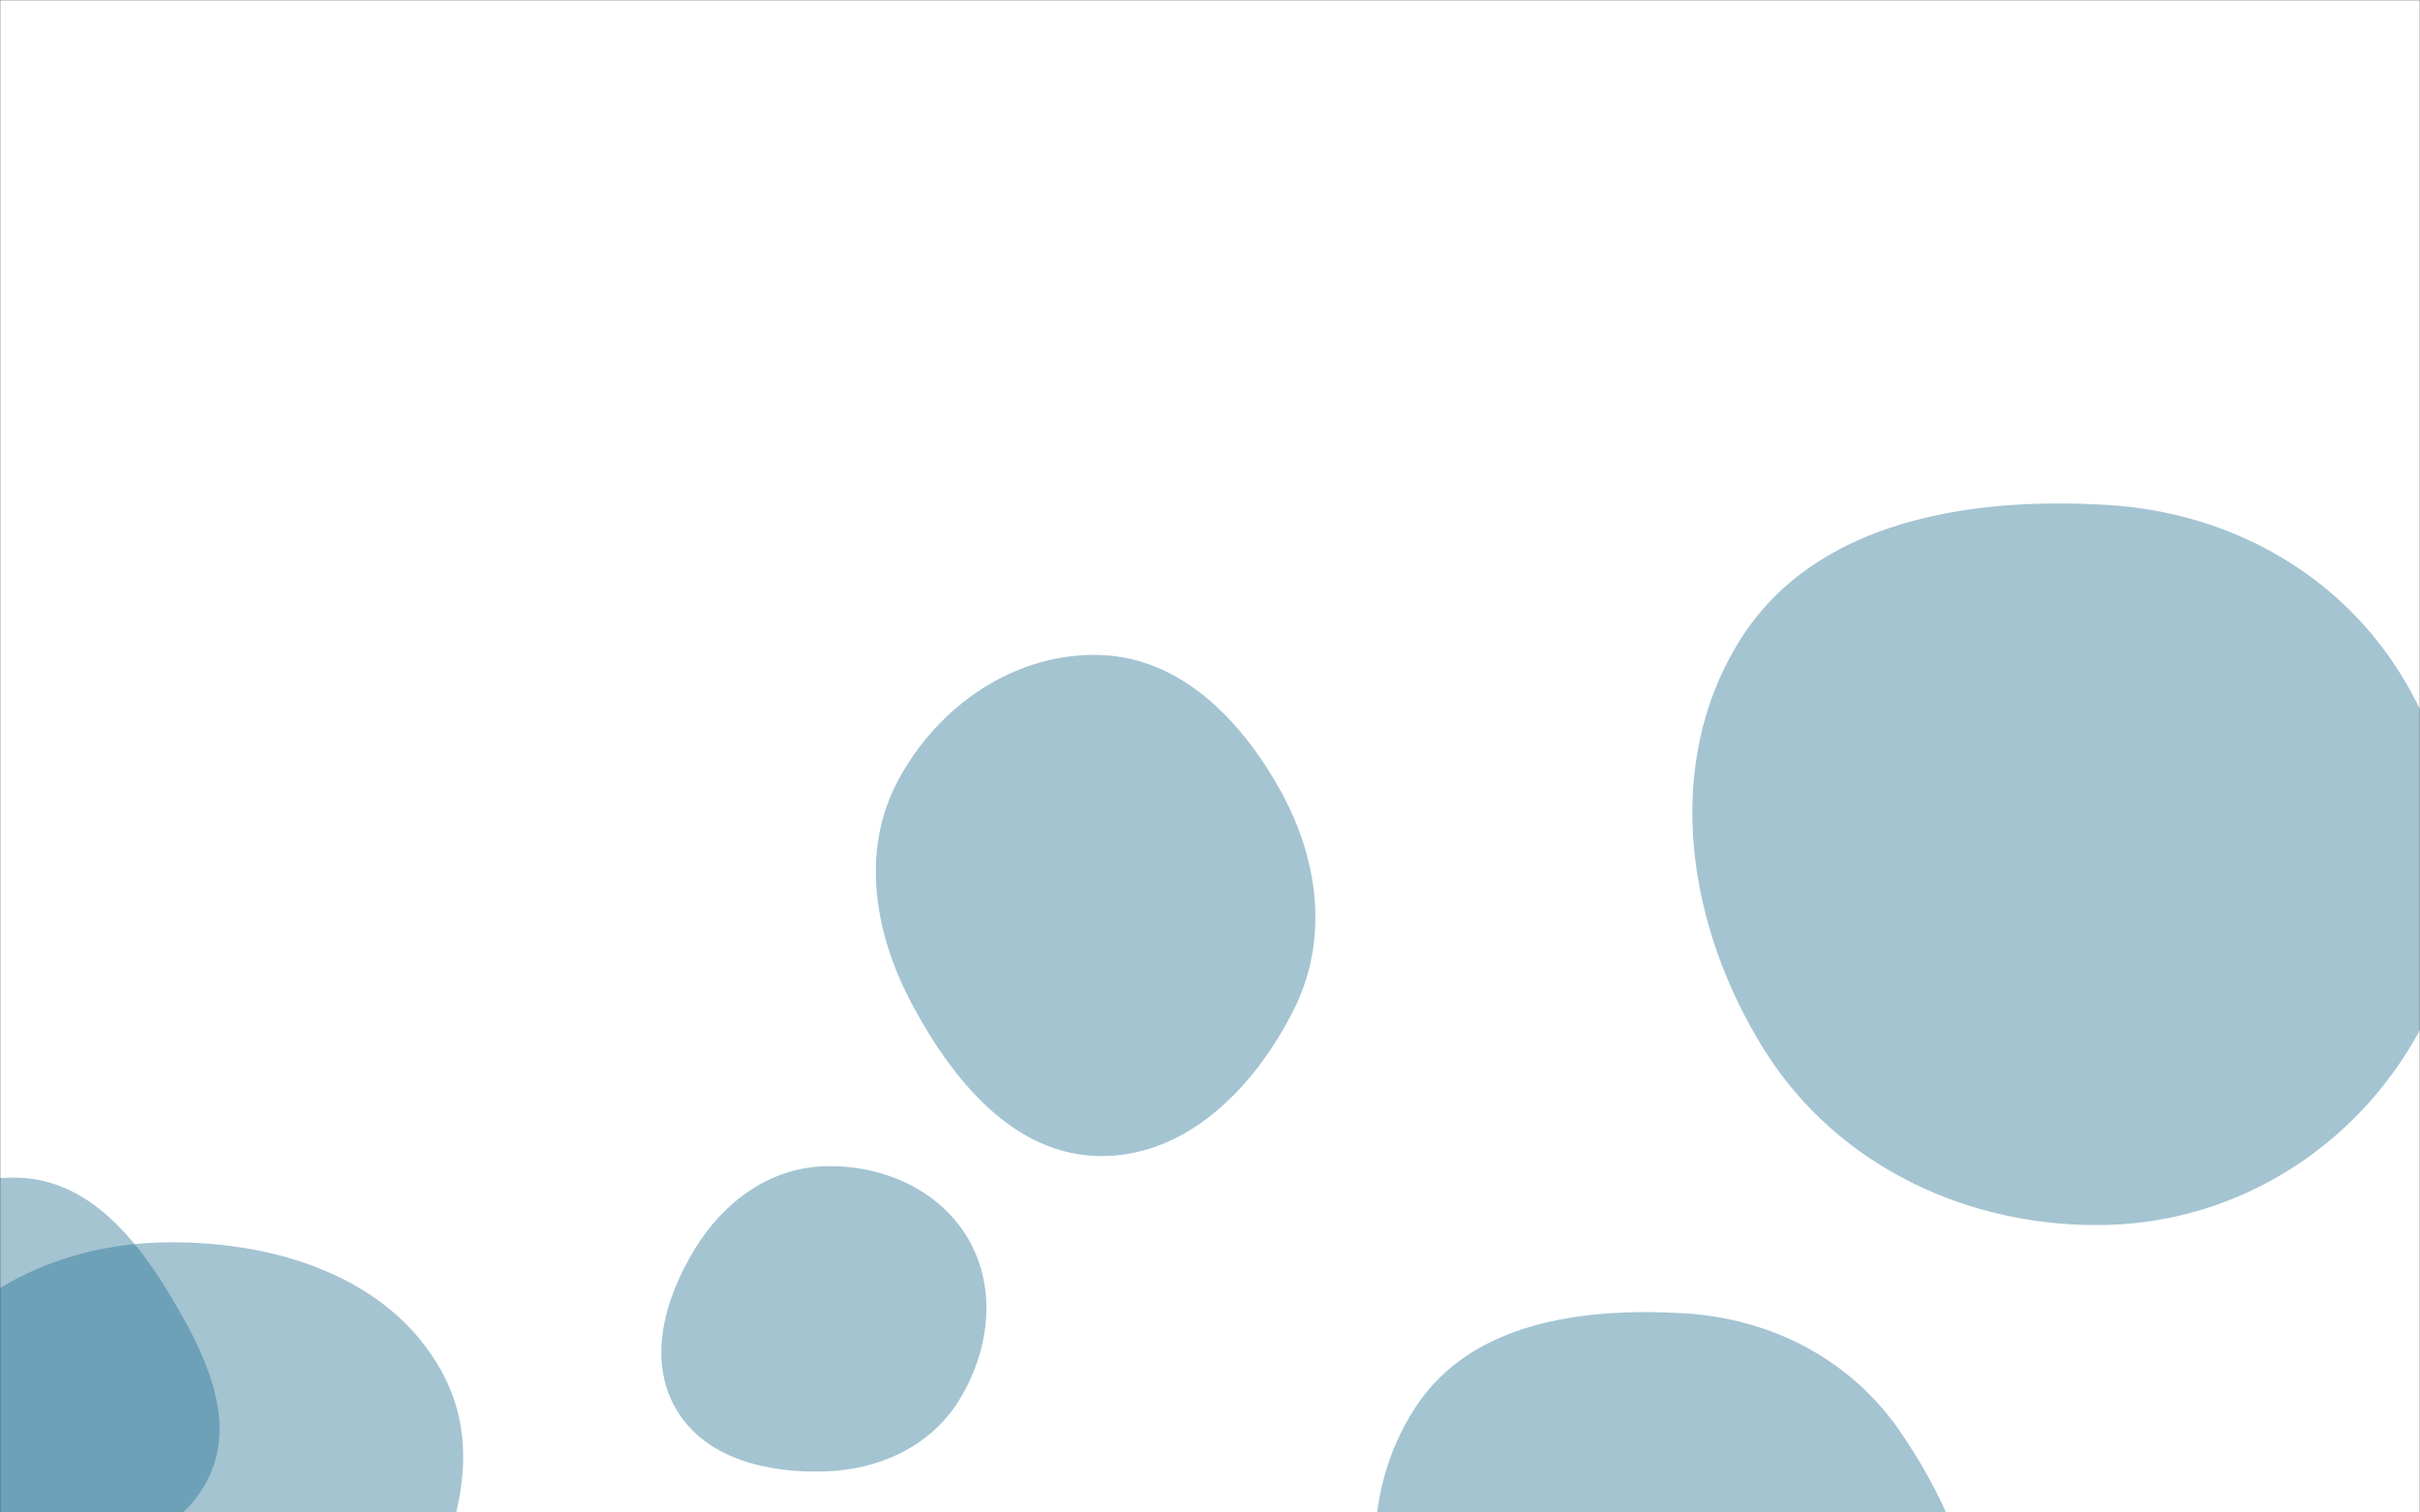 <svg xmlns="http://www.w3.org/2000/svg" version="1.1" xmlns:xlink="http://www.w3.org/1999/xlink" xmlns:svgjs="http://svgjs.dev/svgjs" width="1440" height="900" preserveAspectRatio="none" viewBox="0 0 1440 900"><rect x="0" y="0" width="1440" height="900" fill="#333333" stroke="none"/><g mask="url(&quot;#SvgjsMask1116&quot;)" fill="none"><rect width="1440" height="900" x="0" y="0" fill="rgba(255, 255, 255, 1)"></rect><path d="M94.872,1123.824C162.292,1123.062,198.573,1052.253,231.056,993.17C261.849,937.161,293.655,873.545,263.437,817.223C232.073,758.765,161.186,737.479,94.872,739.34C32.052,741.103,-27.733,771.205,-58.066,826.245C-87.457,879.574,-74.583,942.151,-46.749,996.309C-15.627,1056.864,26.792,1124.593,94.872,1123.824" fill="rgba(28, 109, 142, 0.4)" class="triangle-float3"></path><path d="M1254.689,728.863C1332.442,726.581,1402.281,682.055,1439.497,613.749C1475.165,548.285,1468.889,469.462,1431.005,405.255C1393.774,342.155,1327.811,305.099,1254.689,300.53C1171.513,295.332,1080.009,310.041,1035.575,380.545C988.894,454.615,1003.466,551.07,1050.085,625.179C1093.72,694.544,1172.776,731.267,1254.689,728.863" fill="rgba(28, 109, 142, 0.4)" class="triangle-float1"></path><path d="M1001.259,1126.657C1070.257,1127.314,1134.068,1084.566,1163.761,1022.28C1190.221,966.774,1166.015,904.167,1131.624,853.193C1101.888,809.119,1054.341,784.42,1001.259,781.421C941.315,778.035,875.728,786.783,842.616,836.867C806.682,891.218,812.742,962.083,844.03,1019.235C876.698,1078.909,933.231,1126.009,1001.259,1126.657" fill="rgba(28, 109, 142, 0.4)" class="triangle-float2"></path><path d="M490.415,875.596C522.686,874.691,553.342,861.001,570.434,833.613C588.603,804.499,593.509,767.519,576.446,737.744C559.3,707.825,524.881,692.861,490.415,693.98C457.855,695.038,430.532,715.236,413.548,743.035C395.673,772.293,385.025,808.671,402.224,838.331C419.382,867.921,456.223,876.555,490.415,875.596" fill="rgba(28, 109, 142, 0.4)" class="triangle-float1"></path><path d="M654.604,687.921C706.385,688.431,747.006,646.685,770.092,600.332C790.665,559.025,784.637,511.853,762.447,471.391C739.21,429.021,702.905,391.255,654.604,389.749C604.113,388.175,558.304,419.754,534.449,464.283C511.827,506.509,520.315,555.897,542.987,598.096C567.213,643.186,603.42,687.417,654.604,687.921" fill="rgba(28, 109, 142, 0.4)" class="triangle-float2"></path><path d="M11.629,927.172C54.391,929.237,102.102,919.7,122.689,882.163C142.8,845.493,121.055,803.142,99.212,767.476C78.675,733.942,50.924,702.306,11.629,700.816C-29.891,699.241,-68.308,723.925,-88.27,760.366C-107.504,795.478,-102.859,837.919,-82.289,872.266C-62.319,905.61,-27.193,925.298,11.629,927.172" fill="rgba(28, 109, 142, 0.4)" class="triangle-float3"></path></g><defs><mask id="SvgjsMask1116"><rect width="1440" height="900" fill="#ffffff"></rect></mask><style>
                @keyframes float1 {
                    0%{transform: translate(0, 0)}
                    50%{transform: translate(-10px, 0)}
                    100%{transform: translate(0, 0)}
                }

                .triangle-float1 {
                    animation: float1 5s infinite;
                }

                @keyframes float2 {
                    0%{transform: translate(0, 0)}
                    50%{transform: translate(-5px, -5px)}
                    100%{transform: translate(0, 0)}
                }

                .triangle-float2 {
                    animation: float2 4s infinite;
                }

                @keyframes float3 {
                    0%{transform: translate(0, 0)}
                    50%{transform: translate(0, -10px)}
                    100%{transform: translate(0, 0)}
                }

                .triangle-float3 {
                    animation: float3 6s infinite;
                }
            </style></defs></svg>